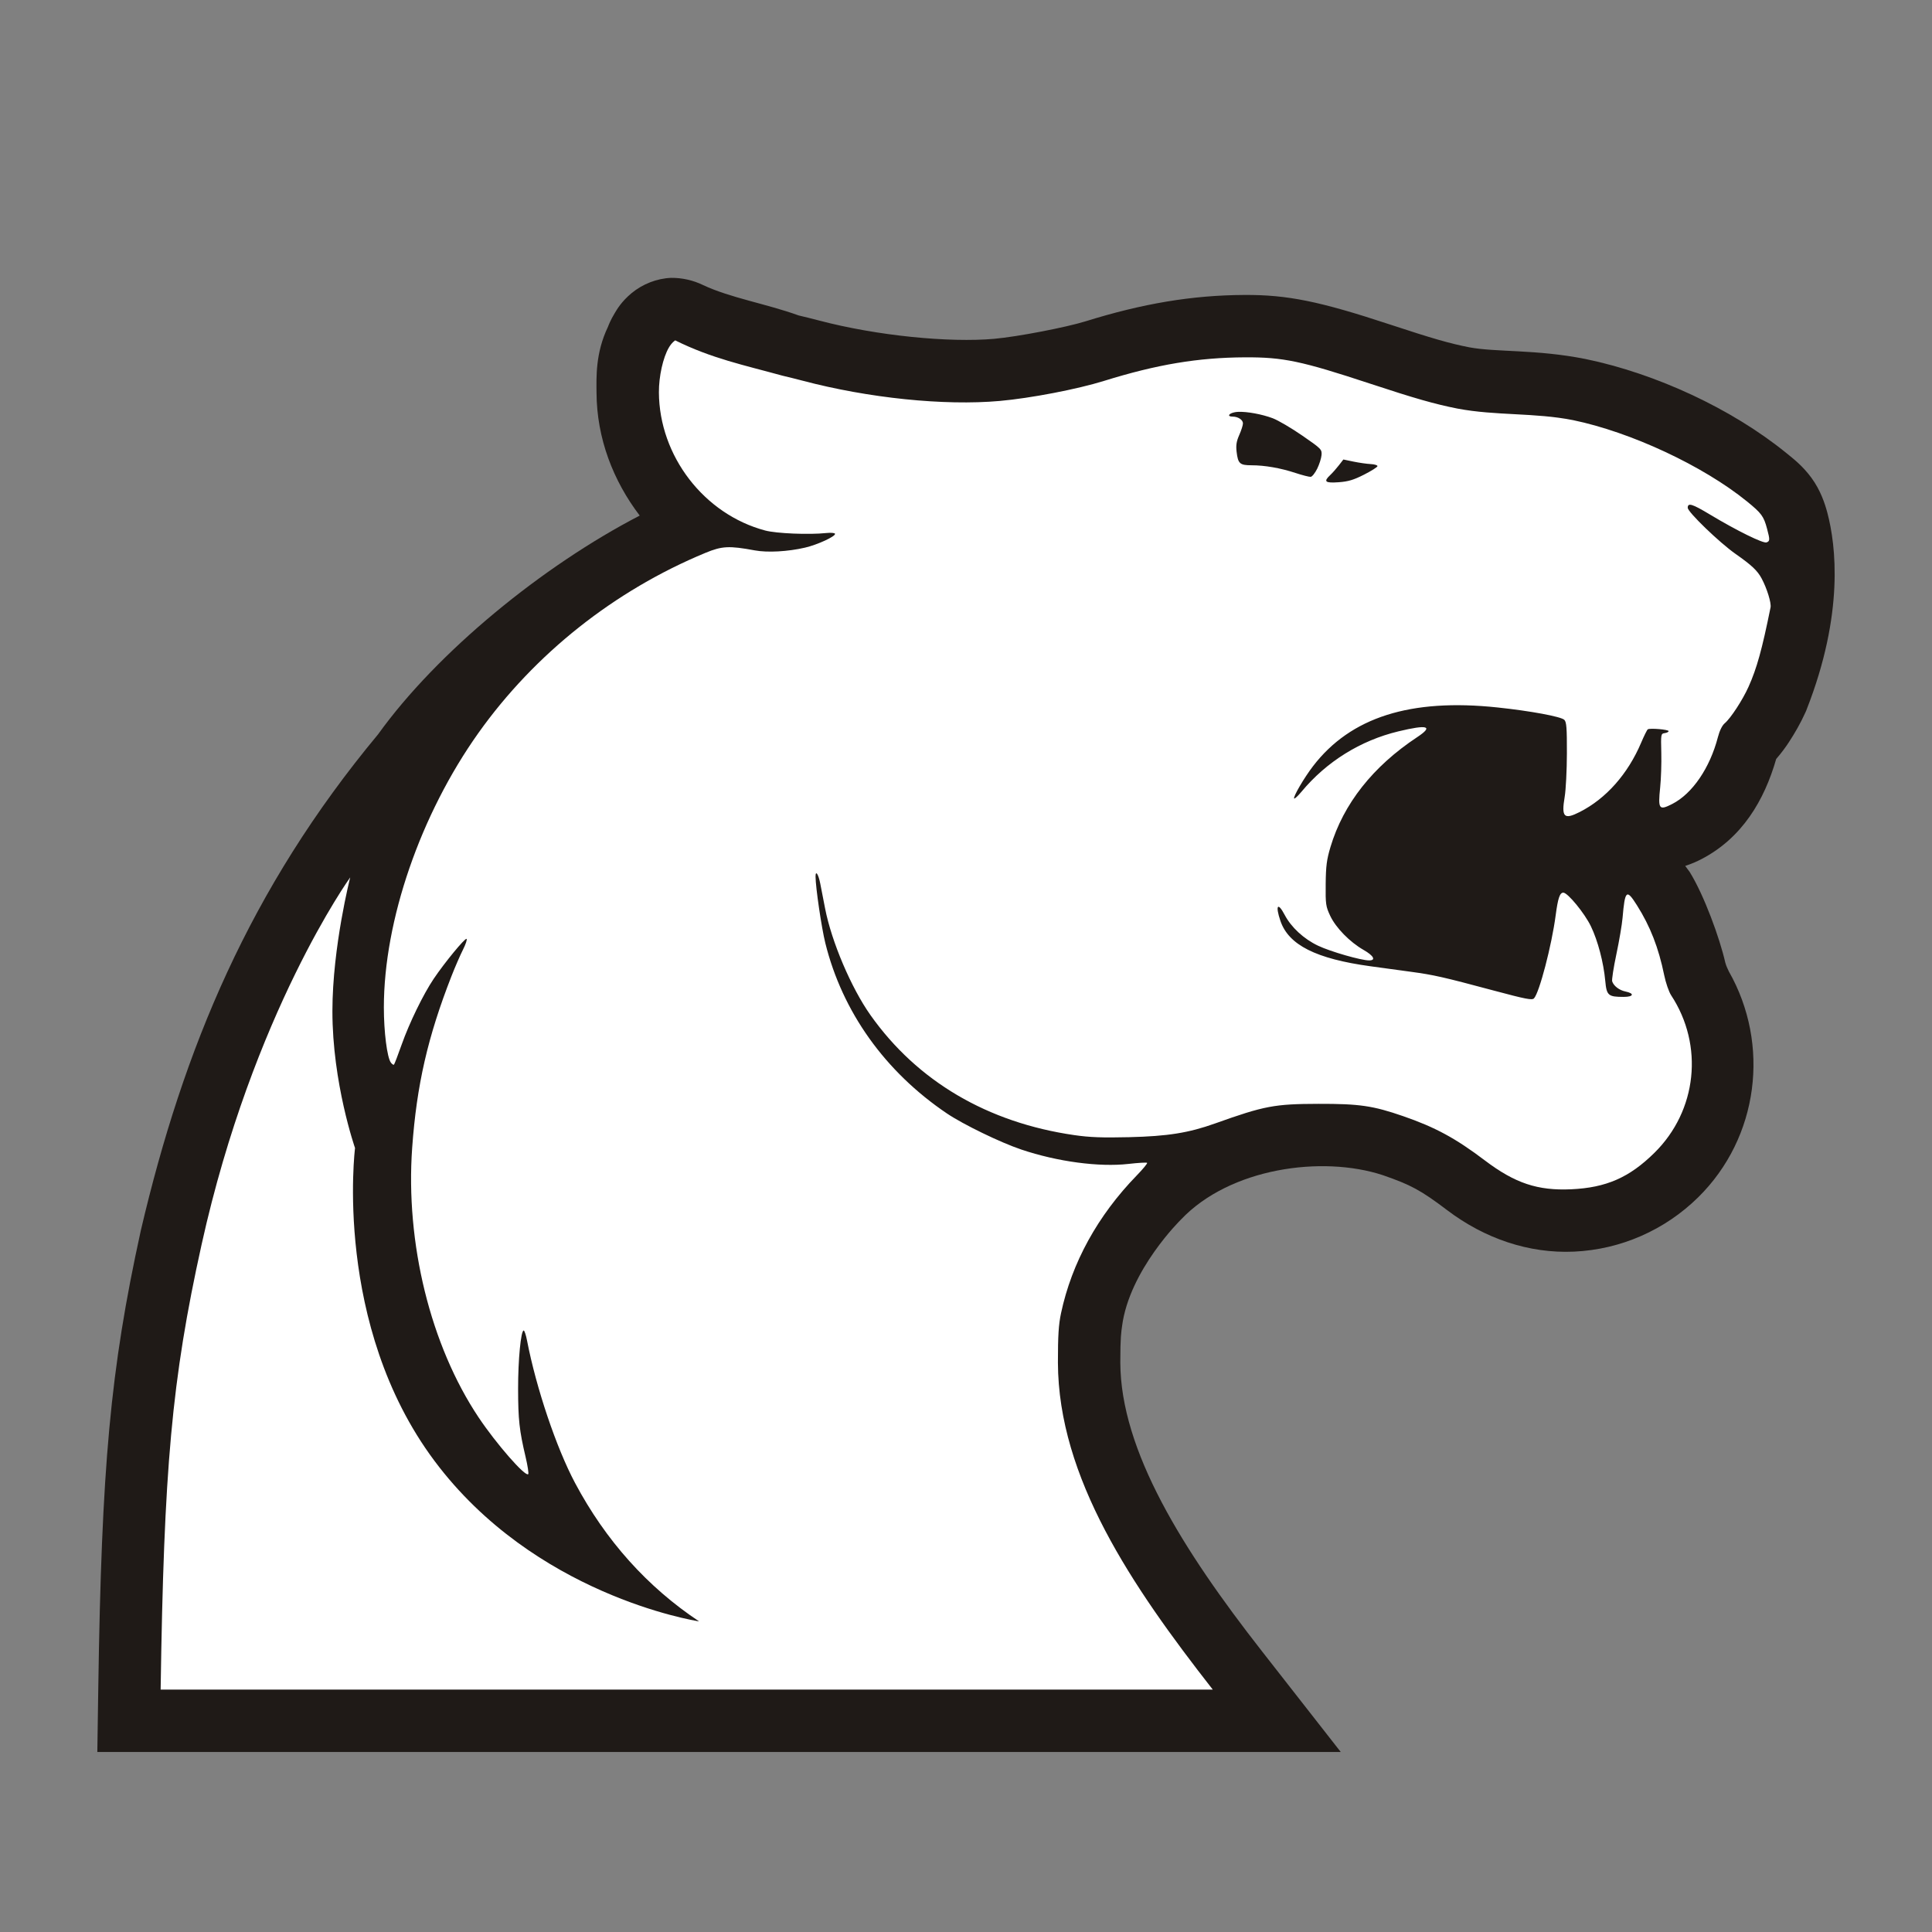 <?xml version="1.0" encoding="UTF-8"?>
<svg width="480" height="480" fill="none" version="1.1" xmlns="http://www.w3.org/2000/svg" xmlns:cc="http://creativecommons.org/ns#" xmlns:dc="http://purl.org/dc/elements/1.1/" xmlns:rdf="http://www.w3.org/1999/02/22-rdf-syntax-ns#">
 <rect width="100%" height="100%" fill="#808080" stroke="none"/>
 <g transform="translate(-.001)">
  <path d="m166.74 69.035c-3.536 0.129-7.077 1.532-9.81 3.781-2.584 2.153-3.662 4.091-4.184 4.951-1.103 1.82-1.554 3.061-1.682 3.397-3.18 6.623-2.878 12.694-2.859 16.389 0.058 11.393 4.162 21.928 10.732 30.543-24.118 12.493-50.272 33.845-65.008 54.35-31.957 38.442-48.353 78.126-58.924 123.19l-0.004 0.018-0.025 0.111-0.02 0.098c-7.572 34.538-9.721 58.583-10.541 113.69l-0.233 15.73h308.93l-19.592-25.049c-19.688-25.173-35.102-49.799-35.182-71.73v-8e-3c1.4e-4 0.028 1.6e-4 0.026 0-6e-3 -2e-3 -6.378 0.24-7.535 0.436-9.012v-2e-3c1.815-13.938 14.615-26.459 14.615-26.459 12.143-12.841 35.061-16.019 50.174-11.049 6.96 2.409 9.45 3.75 15.982 8.695 9.329 7.063 20.311 10.814 31.543 10.301 11.584-0.529 22.558-5.35 30.832-13.506 15.044-14.828 17.945-37.962 7.604-56.115-0.349-0.766-0.622-1.263-0.875-2.174-1.361-6.006-5.247-16.726-8.85-22.529-0.226-0.358-0.826-1.059-1.109-1.5 1.864-0.613 3.177-1.256 3.816-1.582 10.322-5.266 15.854-14.775 18.783-24.986 1.252-1.449 2.272-2.818 3.158-4.176 1.48-2.27 2.896-4.707 4.115-7.422l6e-3 -0.01 0.152-0.338 0.133-0.344 4e-3 -0.012c9.354-23.835 7.282-40.819 5.143-48.885l-0.01-0.033c-0.577-2.168-1.671-5.564-3.971-8.674-2.167-2.929-4.321-4.591-6.268-6.17-13.542-10.983-32.351-19.692-49.789-23.301l-0.029-0.006-0.072-0.014-0.025-0.006-0.016-2e-3c-12.215-2.419-22.145-1.642-28.781-2.889-2e-3 -3.44e-4 -4e-3 3.47e-4 -6e-3 0-4.819-0.953-8.888-2.097-19.863-5.717-17.328-5.716-25.296-7.342-35.951-7.291-13.13 0.063-25.373 2.151-39.551 6.561-4.673 1.453-16.705 3.808-22.668 4.338-11.085 0.985-29.036-0.718-43.66-4.586-1.506-0.398-3.416-0.868-4.926-1.225-7.942-2.875-16.979-4.366-23.705-7.531-2.473-1.211-5.271-1.832-7.971-1.803z" color="#000000" color-rendering="auto" dominant-baseline="auto" fill="#1f1a17" image-rendering="auto" shape-rendering="auto" solid-color="#000000" stop-color="#000000" style="font-feature-settings:normal;font-variant-alternates:normal;font-variant-caps:normal;font-variant-east-asian:normal;font-variant-ligatures:normal;font-variant-numeric:normal;font-variant-position:normal;font-variation-settings:normal;inline-size:0;isolation:auto;mix-blend-mode:normal;shape-margin:0;shape-padding:0;text-decoration-color:#000000;text-decoration-line:none;text-decoration-style:solid;text-indent:0;text-orientation:mixed;text-transform:none;white-space:normal"/>
  <path d="m167.74 84.563c-0.774 0.558-1.241 1.245-1.565 1.796-1.452 2.478-2.49 7.154-2.47 11.118 0.08 15.812 11.219 30.291 26.416 34.329 2.8 0.744 10.896 1.076 15.18 0.622 1.122-0.119 2.095-0.035 2.16 0.186 0.185 0.629-4.333 2.718-7.441 3.441-4.29 0.997-9.33 1.272-12.516 0.683-6.363-1.177-8.121-1.087-12.245 0.62-22.582 9.348-42.391 25.06-56.373 44.713-14.428 20.279-23.506 46.608-23.516 68.201-0.003 6.074 0.802 12.438 1.736 13.714 0.299 0.409 0.65 0.641 0.779 0.513 0.129-0.129 0.985-2.364 1.905-4.965 1.906-5.387 5.351-12.468 7.954-16.341 2.698-4.015 7.77-10.178 8.17-9.931 0.196 0.121-0.208 1.336-0.897 2.701-0.689 1.365-1.971 4.317-2.849 6.561-5.894 15.062-8.646 27.08-9.761 42.623-1.7 23.696 4.566 49.139 16.5 66.998 4.387 6.564 11.608 14.825 12.33 14.104 0.157-0.157-0.136-2.084-0.655-4.283-1.552-6.576-1.849-9.25-1.859-16.944-0.011-7.18 0.691-14.463 1.39-14.463 0.193 0 0.565 1.119 0.828 2.484 2.281 11.816 7.28 26.649 11.921 35.376 7.631 14.349 18.003 25.876 30.828 34.409-1.373-0.215-40.924-6.653-65.744-39.878-25.258-33.813-19.738-77.727-19.738-77.727s-5.637-16.135-5.62-34.062c0.015-15.927 4.421-33.178 4.421-33.178s-24.148 33.552-36.915 91.192c-7.464 33.698-9.368 55.811-10.183 110.6h261.4c-20.146-25.759-38.373-52.653-38.472-81.235-3e-3 -6.707 0.168-9.452 0.776-12.302 2.665-12.505 9.101-24.211 18.801-34.197 1.55-1.596 2.711-3.008 2.583-3.137-0.129-0.128-2.206-0.01-4.617 0.266-7.316 0.832-17.661-0.552-26.614-3.562-5.193-1.745-14.438-6.229-18.51-8.976-15.36-10.364-25.984-25.255-30.211-42.338-0.939-3.795-2.413-13.815-2.426-16.511-0.01-1.669 0.71-0.605 1.168 1.727 0.268 1.365 0.808 4.135 1.198 6.152 1.6 8.269 6.487 19.762 11.288 26.545 11.624 16.427 29.066 26.694 50.645 29.81 3.812 0.551 6.942 0.669 13.599 0.51 9.593-0.229 14.787-1.059 21.379-3.413 12.26-4.378 14.731-4.844 25.685-4.869 10.168-0.024 13.53 0.465 21.051 3.068 7.971 2.759 13.003 5.486 20.268 10.986 7.489 5.67 13.131 7.554 21.479 7.172 8.681-0.397 14.427-2.915 20.659-9.059 10.609-10.457 12.33-26.693 4.148-39.141-0.557-0.847-1.333-3.093-1.722-4.993-1.402-6.843-3.462-12.125-6.775-17.374-2.594-4.11-2.974-3.776-3.57 3.131-0.143 1.662-0.834 5.73-1.535 9.039-0.701 3.31-1.171 6.341-1.045 6.739 0.358 1.129 1.768 2.208 3.29 2.52 2.322 0.475 2.045 1.341-0.428 1.341-3.853 0-4.246-0.339-4.579-3.965-0.422-4.594-1.836-9.975-3.567-13.572-1.561-3.242-5.76-8.362-6.857-8.362-0.872 0-1.337 1.381-1.895 5.612-0.99 7.511-4.054 19.247-5.393 20.656-0.464 0.489-2.062 0.178-9.777-1.886-12.941-3.463-15.018-3.934-20.875-4.732-2.849-0.388-7.316-0.996-9.928-1.354-13.574-1.862-20.372-5.284-22.414-11.277-1.314-3.857-0.673-4.788 1.045-1.516 1.629 3.105 4.753 5.99 8.316 7.682 3.082 1.464 10.675 3.649 12.678 3.649 1.759 0 1.139-1.163-1.385-2.607-3.424-1.959-6.899-5.515-8.288-8.48-1.096-2.338-1.171-2.872-1.119-7.904 0.046-4.466 0.251-6.05 1.19-9.19 3.203-10.712 10.554-20.026 21.537-27.286 4.14-2.736 2.647-3.199-4.653-1.442-9.441 2.271-17.878 7.526-24.092 15.005-0.872 1.05-1.689 1.804-1.815 1.678-0.338-0.338 2.482-5.168 4.708-8.061 9.339-12.137 24.181-16.851 45.809-14.559 8.217 0.871 15.801 2.275 16.604 3.079 0.543 0.543 0.653 2.01 0.639 8.307-0.01 4.206-0.257 9.079-0.551 10.83-0.848 5.05-0.168 5.737 3.721 3.767 6.553-3.321 11.968-9.427 15.28-17.231 0.724-1.706 1.465-3.199 1.651-3.317 0.544-0.349 5.171 0.049 5.171 0.444 0 0.199-0.436 0.423-0.971 0.499-0.949 0.134-0.967 0.248-0.847 4.886 0.067 2.612-0.059 6.486-0.28 8.609-0.562 5.417-0.295 5.786 2.997 4.107 4.989-2.545 9.356-8.936 11.345-16.601 0.419-1.614 1.06-2.917 1.703-3.454 1.466-1.228 4.442-5.788 5.917-9.075 2.053-4.576 3.346-9.247 5.459-19.702 0.224-1.109-0.881-4.699-2.213-7.191-1.043-1.954-2.458-3.286-6.492-6.114-3.991-2.798-11.869-10.396-11.869-11.447 0-1.322 1.084-0.995 5.505 1.664 6.675 4.014 13.252 7.252 14.081 6.934 0.845-0.324 0.857-0.635 0.115-3.422-0.82-3.078-1.383-3.84-5.026-6.794-10.864-8.811-28.796-17.185-43.166-20.16-9.553-1.893-19.178-1.065-28.706-2.868-5.607-1.105-10.595-2.528-21.799-6.224-17.009-5.61-21.514-6.557-31.023-6.512-11.632 0.056-21.861 1.769-35.02 5.862-6.645 2.067-18.256 4.297-25.898 4.976-13.803 1.227-32.607-0.705-48.994-5.039-1.425-0.377-3.659-0.933-4.965-1.236-9.587-2.643-17.564-4.265-26.674-8.781zm139.91 17.761c2.163-0.089 5.865 0.576 8.552 1.587 1.336 0.503 4.637 2.44 7.337 4.304 4.742 3.274 4.908 3.439 4.793 4.845-0.066 0.8-0.553 2.326-1.08 3.394-0.528 1.068-1.251 1.976-1.607 2.015-0.356 0.038-2.058-0.395-3.781-0.962-3.722-1.227-7.616-1.907-10.953-1.911-2.886-4e-3 -3.333-0.41-3.679-3.339-0.194-1.637-0.039-2.613 0.664-4.2 0.503-1.138 0.913-2.426 0.913-2.862 0-0.889-1.211-1.689-2.561-1.689-1.441 0-1.02-0.797 0.579-1.097 0.239-0.045 0.516-0.072 0.825-0.085zm26.107 11.839 2.525 0.524c1.389 0.288 3.303 0.563 4.252 0.609 0.95 0.046 1.712 0.275 1.697 0.513-0.015 0.237-1.511 1.187-3.326 2.108-2.612 1.326-3.932 1.722-6.339 1.895-3.354 0.24-3.811-0.157-2.067-1.793 0.535-0.502 1.486-1.573 2.114-2.383z" fill="#fff" stroke-width=".432"/>
 </g>
</svg>
